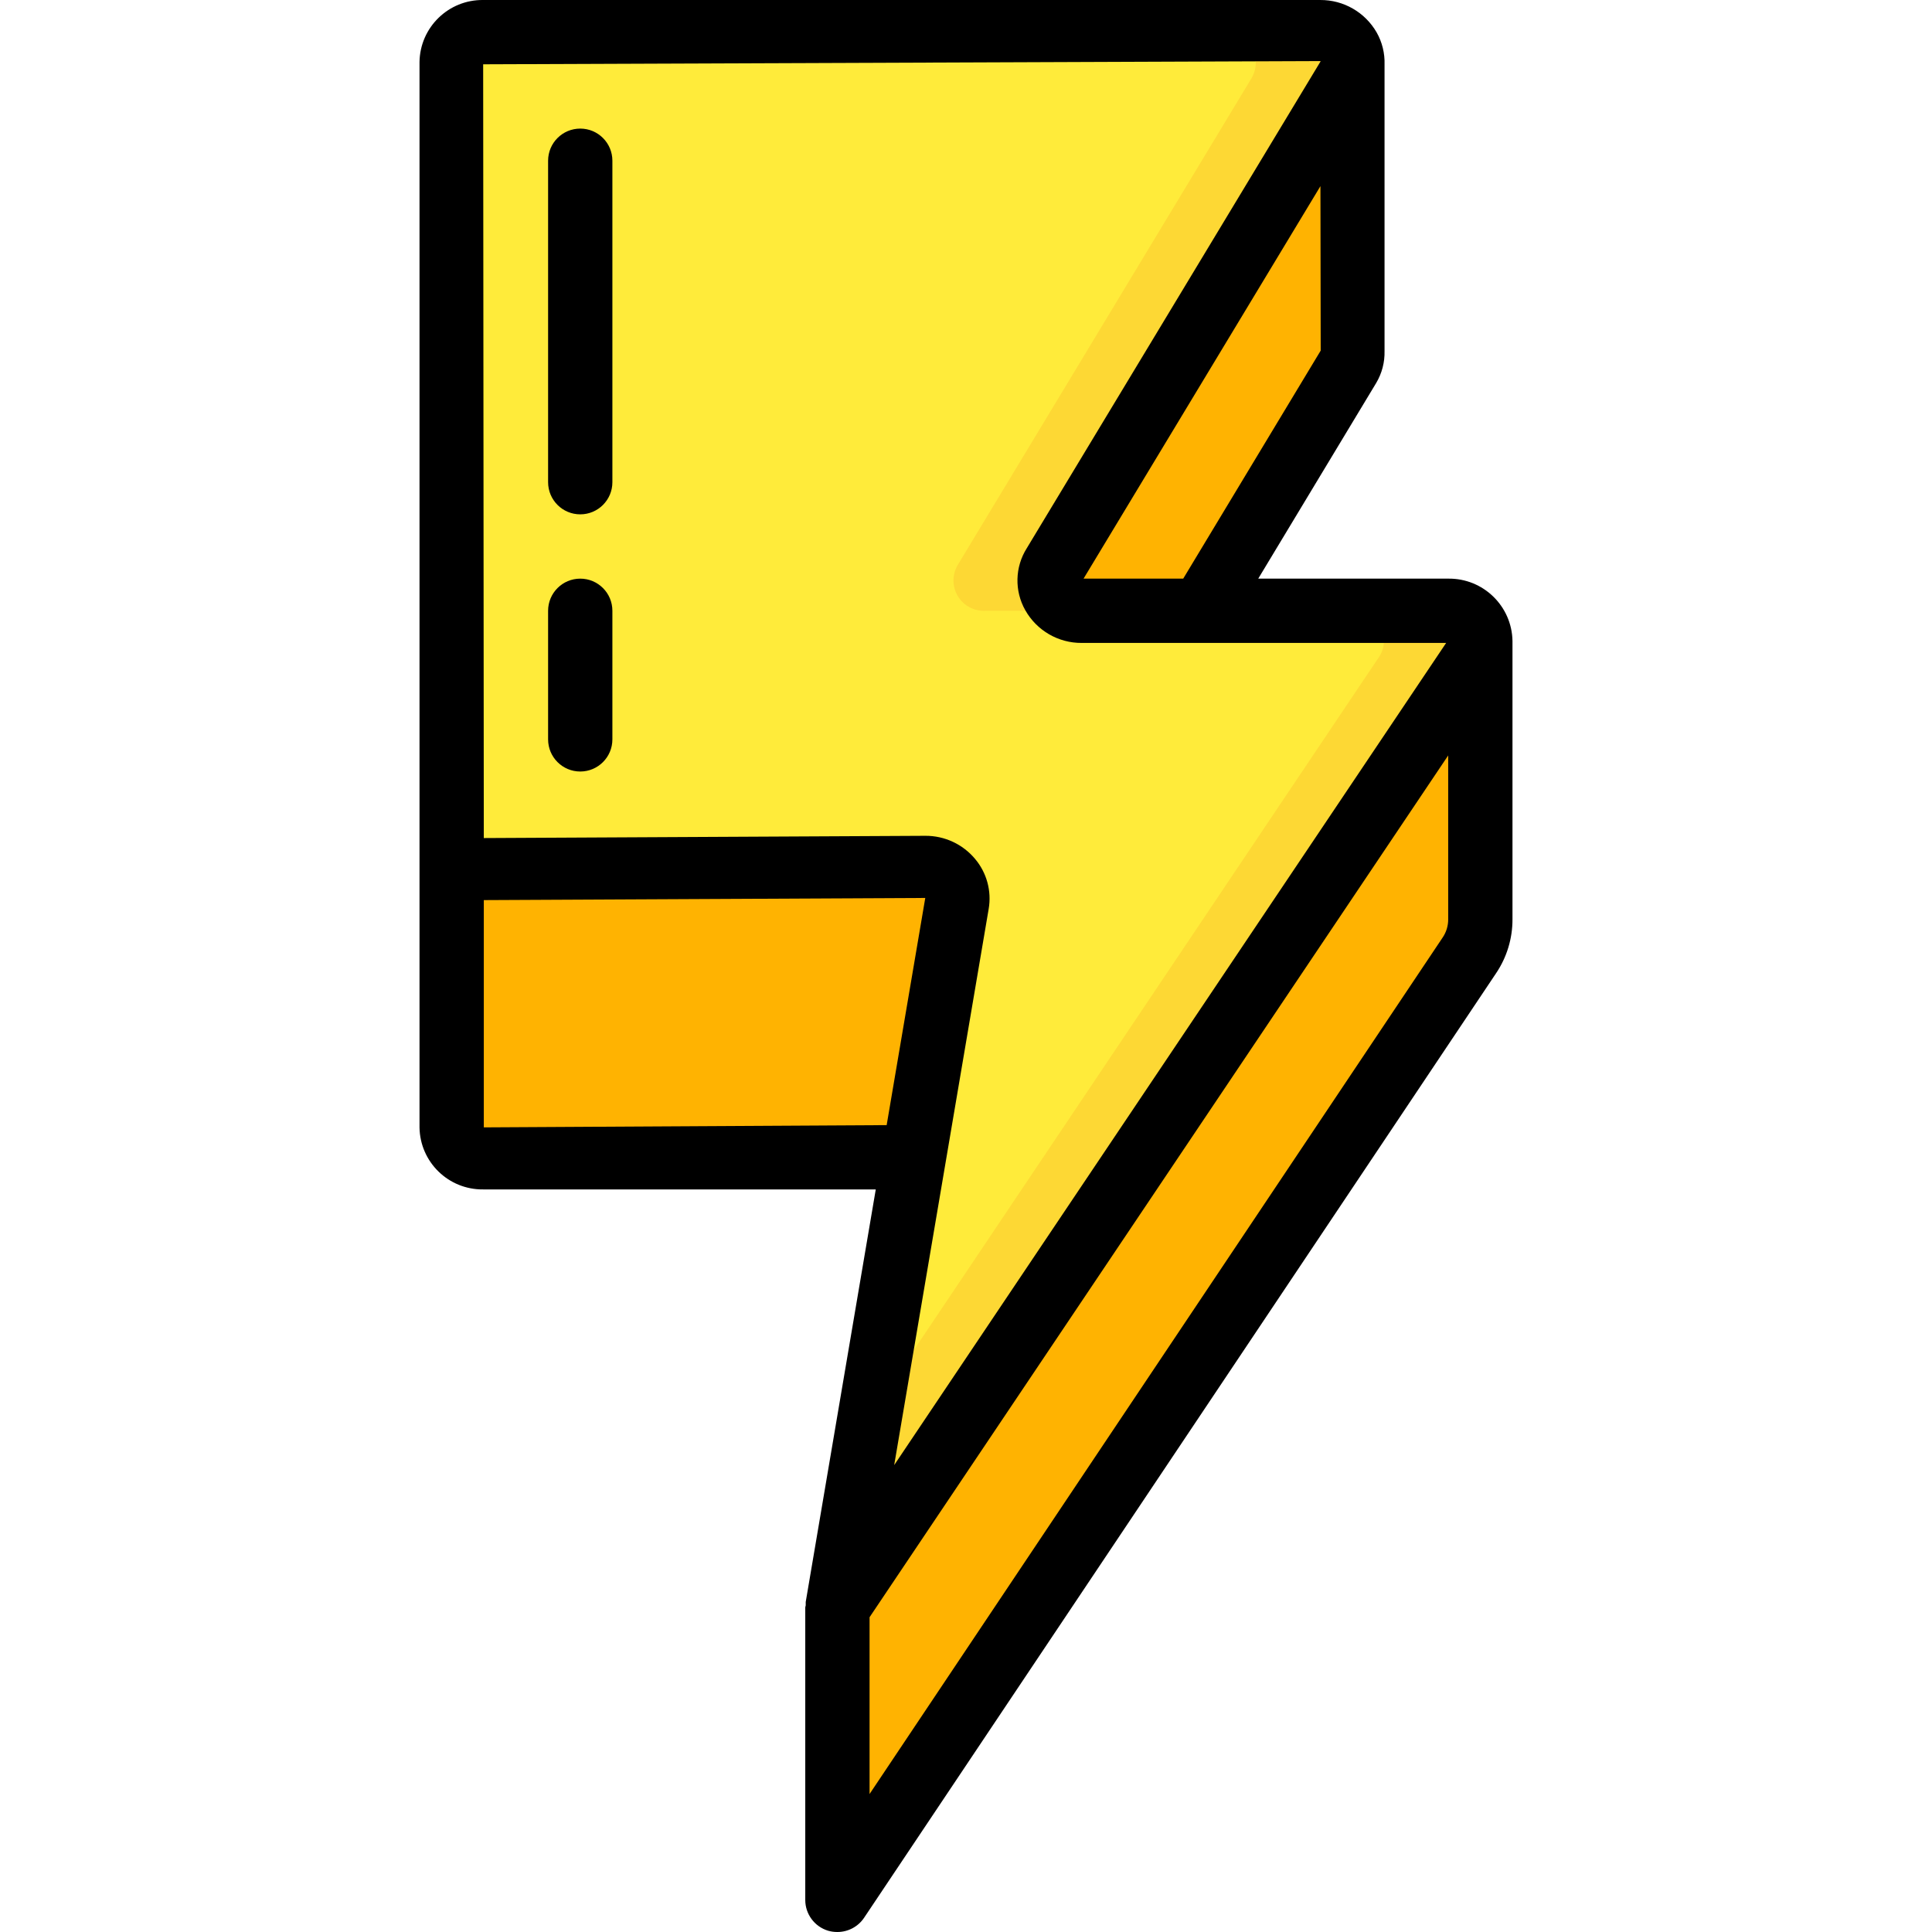 <?xml version="1.0" encoding="iso-8859-1"?>
<!-- Generator: Adobe Illustrator 19.0.0, SVG Export Plug-In . SVG Version: 6.00 Build 0)  -->
<svg version="1.1" id="Capa_1" xmlns="http://www.w3.org/2000/svg" xmlns:xlink="http://www.w3.org/1999/xlink" x="0px" y="0px"
	 viewBox="0 0 504.447 504.447" style="enable-background:new 0 0 504.447 504.447;" xml:space="preserve">
<g>
	<g transform="translate(1)">
		<g>
			<path style="fill:#FFB301;" d="M385.519,167.366v72.687c-0.001,3.323-0.988,6.572-2.837,9.333L233.018,473.081
				c-2.056,3.071-5.878,4.436-9.414,3.362c-3.536-1.074-5.954-4.334-5.955-8.029v-48.741l8.393-41.967L385.519,167.366z"/>
			<path style="fill:#FFB301;" d="M352.113,16.368v75.289c0.047,1.475-0.331,2.932-1.091,4.197l-49.437,80.409l-67.148-16.787
				L352.113,16.368z"/>
			<path style="fill:#FFB301;" d="M237.374,302.165h-112.22c-4.42,0.099-8.093-3.386-8.226-7.806v-75.541h167.869L237.374,302.165z"
				/>
		</g>
		<path style="fill:#FDD834;" d="M385.519,167.366c-0.004,1.53-0.472,3.023-1.343,4.281L217.65,419.673l8.561-50.193l22.662-133.624
			c0.346-2.361-0.371-4.754-1.958-6.536c-1.587-1.782-3.882-2.769-6.267-2.697H125.154c-4.42,0.099-8.093-3.386-8.226-7.806V16.2
			c0.133-4.42,3.805-7.905,8.226-7.806h218.565c2.904-0.132,5.651,1.325,7.169,3.804c1.519,2.479,1.57,5.587,0.133,8.115
			l-76.8,127.245c-1.47,2.509-1.447,5.622,0.06,8.109c1.506,2.487,4.254,3.95,7.159,3.81h95.685
			c2.162-0.077,4.265,0.713,5.841,2.195C384.543,163.153,385.462,165.204,385.519,167.366z"/>
		<path style="fill:#FFEB3A;" d="M360.338,167.366c-0.004,1.53-0.472,3.023-1.343,4.281L226.211,369.48l22.662-133.624
			c0.346-2.361-0.371-4.754-1.958-6.536c-1.587-1.782-3.882-2.769-6.267-2.697H125.154c-4.42,0.099-8.093-3.386-8.226-7.806V16.2
			c0.133-4.42,3.805-7.905,8.226-7.806h193.385c2.904-0.132,5.651,1.325,7.169,3.804c1.519,2.479,1.57,5.587,0.133,8.115
			l-76.8,127.245c-1.47,2.509-1.447,5.622,0.06,8.109c1.506,2.487,4.254,3.95,7.159,3.81h95.685
			c2.162-0.077,4.265,0.713,5.841,2.195C359.363,163.153,360.281,165.204,360.338,167.366z"/>
	</g>
	<g>
		<path d="M378.125,151.083h-49.597l30.796-51.082c1.498-2.517,2.255-5.406,2.182-8.335V16.838c0.095-2.935-0.622-5.84-2.073-8.393
			c-3.029-5.256-8.647-8.481-14.714-8.444H126.154c-9.057-0.103-16.49,7.142-16.619,16.199v278.159
			c0.129,9.057,7.562,16.302,16.619,16.199h102.509l-18.289,107.713c-0.018,0.279-0.018,0.56,0,0.839
			c0,0.201-0.118,0.378-0.118,0.588v76.38c-0.001,3.696,2.415,6.957,5.951,8.033c0.793,0.23,1.616,0.343,2.442,0.336
			c2.801,0,5.417-1.398,6.975-3.727l165.023-246.633c2.789-4.148,4.274-9.035,4.264-14.034v-72.687
			C394.76,158.24,387.252,150.957,378.125,151.083z M308.938,151.083h-26.02L344.77,48.599l0.067,42.941L308.938,151.083z
			 M344.795,15.949v0.092l-76.699,127.093c-3.104,4.912-3.256,11.133-0.395,16.191c2.995,5.315,8.638,8.586,14.739,8.545h95.148
			L233.473,382.541l24.668-145.207c0.807-4.677-0.499-9.472-3.567-13.094c-3.202-3.824-7.938-6.026-12.926-6.01l-115.326,0.588
			l-0.168-202.03L344.795,15.949z M126.322,294.359v-59.342l115.267-0.562l-10.081,59.316L126.322,294.359z M376.707,244.745
			L227.043,468.422v-46.164l151.082-225.011l0,42.807C378.13,241.724,377.636,243.357,376.707,244.745z"/>
		<path d="M151.502,134.296c4.636,0,8.393-3.758,8.393-8.393V41.968c0-4.636-3.758-8.393-8.393-8.393s-8.393,3.758-8.393,8.393
			v83.934C143.109,130.538,146.867,134.296,151.502,134.296z"/>
		<path d="M151.502,201.444c4.636,0,8.393-3.758,8.393-8.393v-33.574c0-4.636-3.758-8.393-8.393-8.393s-8.393,3.758-8.393,8.393
			v33.574C143.109,197.686,146.867,201.444,151.502,201.444z"/>
	</g>
</g>
<g>
</g>
<g>
</g>
<g>
</g>
<g>
</g>
<g>
</g>
<g>
</g>
<g>
</g>
<g>
</g>
<g>
</g>
<g>
</g>
<g>
</g>
<g>
</g>
<g>
</g>
<g>
</g>
<g>
</g>
</svg>

